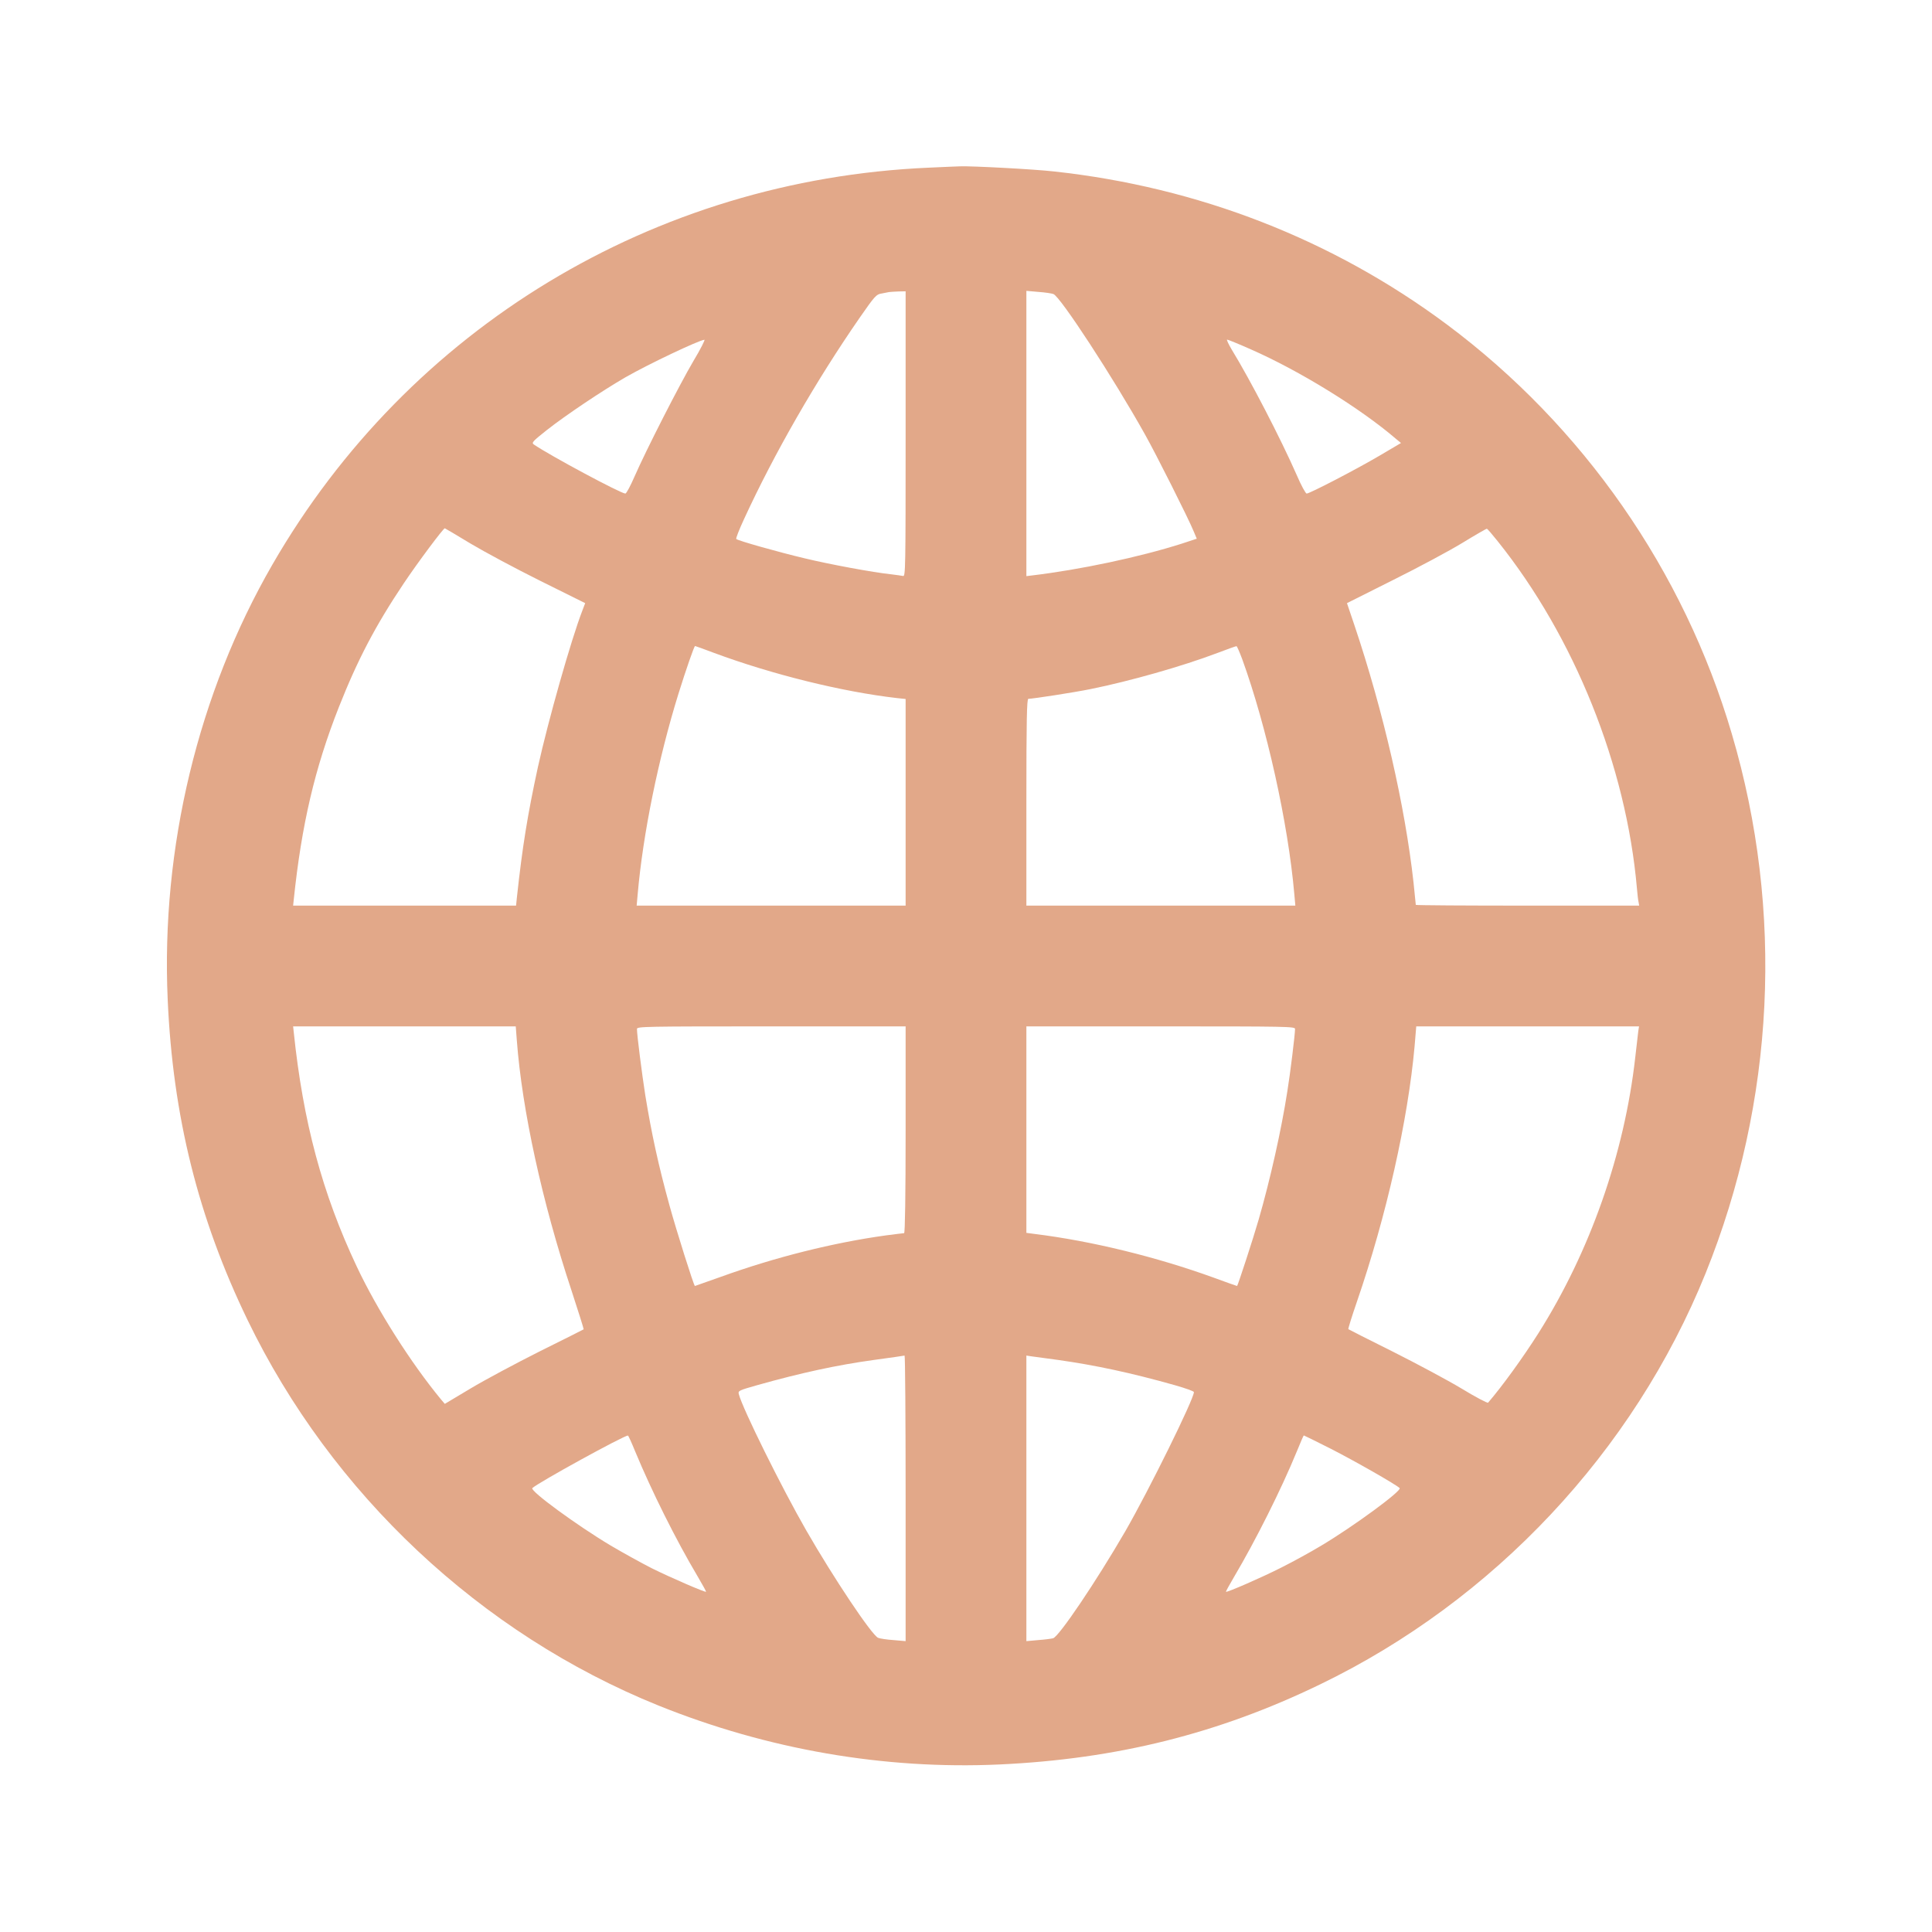 <?xml version="1.0" standalone="no"?>
<!DOCTYPE svg PUBLIC "-//W3C//DTD SVG 20010904//EN"
 "http://www.w3.org/TR/2001/REC-SVG-20010904/DTD/svg10.dtd">
<svg version="1.0" xmlns="http://www.w3.org/2000/svg"
 width="1280pt" height="1280pt" viewBox="0 0 1280 1280"
 preserveAspectRatio="xMidYMid meet">
<g transform="translate(0,1280) scale(0.1,-0.1)"
fill="#e2a889" stroke="none">
<path d="M6150 11689 c-1818 -80 -3441 -1062 -4345 -2629 -492 -852 -739
-1877 -694 -2882 34 -773 202 -1447 529 -2123 557 -1152 1544 -2078 2721
-2554 724 -292 1498 -426 2262 -391 775 36 1449 204 2122 530 1153 557 2078
1544 2555 2724 459 1137 521 2399 174 3573 -318 1082 -985 2040 -1889 2714
-755 562 -1645 909 -2601 1013 -132 15 -547 37 -624 34 -19 0 -114 -5 -210 -9z
m-150 -1765 c0 -895 -1 -945 -17 -940 -10 2 -45 7 -78 11 -118 12 -413 67
-574 106 -177 42 -442 117 -453 128 -4 3 19 62 51 131 200 435 477 917 768
1337 98 141 109 153 142 158 20 4 43 8 51 10 8 1 36 3 63 4 l47 1 0 -946z
m979 928 c46 -17 397 -555 605 -927 74 -131 289 -559 323 -642 l22 -52 -97
-32 c-282 -90 -678 -174 -999 -212 l-33 -4 0 945 0 945 80 -7 c44 -3 88 -10
99 -14z m-2385 -444 c-93 -158 -314 -591 -390 -765 -27 -62 -54 -113 -61 -113
-29 0 -498 251 -606 325 -17 12 -8 21 85 95 124 98 372 264 523 351 154 88
485 245 522 248 6 1 -26 -63 -73 -141z m3694 77 c321 -141 725 -390 960 -592
l34 -28 -144 -85 c-151 -89 -461 -250 -481 -250 -7 0 -37 55 -66 123 -106 241
-308 631 -430 830 -22 37 -36 67 -31 67 6 0 77 -29 158 -65z m-5171 -1286 c92
-55 301 -167 464 -248 l296 -147 -19 -50 c-75 -194 -226 -728 -294 -1035 -69
-318 -103 -529 -139 -861 l-6 -58 -739 0 -738 0 4 38 c52 499 140 874 299
1277 124 314 243 541 430 820 93 139 262 365 272 365 1 0 78 -45 170 -101z
m6805 16 c509 -635 852 -1489 923 -2300 3 -38 8 -80 11 -92 l4 -23 -740 0
c-407 0 -740 2 -740 5 0 3 -7 70 -15 148 -56 506 -200 1135 -392 1706 l-49
145 305 153 c169 84 376 195 461 247 85 52 158 94 161 93 4 -1 36 -38 71 -82z
m-5193 -740 c385 -143 849 -258 1214 -300 l57 -6 0 -685 0 -684 -891 0 -891 0
7 78 c35 399 137 897 270 1326 49 157 104 316 110 316 2 0 58 -20 124 -45z
m3501 -42 c162 -447 304 -1086 345 -1555 l7 -78 -891 0 -891 0 0 685 c0 541 3
685 13 685 34 1 301 42 414 65 257 52 604 150 839 239 65 25 122 45 126 45 3
1 20 -38 38 -86z m-4806 -2525 c35 -464 168 -1072 362 -1657 46 -140 82 -256
81 -258 -2 -2 -134 -68 -293 -147 -159 -80 -365 -190 -458 -246 l-169 -101
-24 28 c-200 242 -425 596 -560 883 -228 484 -355 957 -417 1553 l-4 37 738 0
737 0 7 -92z m2576 -593 c0 -434 -4 -685 -10 -685 -5 0 -60 -7 -122 -15 -347
-48 -732 -144 -1094 -275 -92 -33 -169 -60 -170 -60 -7 0 -125 375 -168 532
-75 272 -119 476 -161 733 -22 141 -55 398 -55 438 0 16 49 17 890 17 l890 0
0 -685z m2580 668 c0 -35 -31 -290 -51 -413 -40 -258 -113 -583 -190 -850 -36
-125 -139 -440 -143 -440 -2 0 -73 25 -157 56 -379 137 -806 242 -1186 289
l-53 7 0 684 0 684 890 0 c841 0 890 -1 890 -17z m2274 -15 c-2 -18 -11 -96
-20 -173 -72 -640 -300 -1287 -641 -1827 -102 -161 -240 -352 -334 -461 -3 -5
-83 37 -175 93 -93 56 -299 166 -458 246 -159 79 -291 146 -293 148 -2 2 23
84 57 182 196 570 338 1203 382 1692 l11 132 738 0 738 0 -5 -32z m-4854
-3094 l0 -947 -80 7 c-44 3 -90 10 -102 15 -41 16 -295 396 -476 711 -165 287
-424 811 -447 903 -6 23 -1 25 122 60 288 81 526 133 773 167 131 18 181 25
203 29 4 0 7 -425 7 -945z m1010 916 c248 -35 486 -86 773 -167 70 -20 127
-40 127 -46 0 -46 -298 -650 -454 -921 -193 -333 -440 -699 -479 -710 -12 -3
-57 -9 -99 -12 l-78 -7 0 946 0 946 33 -5 c17 -2 97 -13 177 -24z m-2801 -608
c108 -260 268 -582 413 -826 32 -54 57 -100 56 -102 -6 -5 -235 94 -358 155
-69 35 -192 103 -275 152 -221 132 -536 362 -518 380 36 35 605 348 633 348 3
1 25 -48 49 -107z m4609 19 c153 -78 431 -236 455 -260 17 -17 -309 -256 -519
-381 -73 -44 -192 -109 -266 -146 -128 -65 -360 -166 -366 -160 -1 2 24 48 56
102 139 235 310 575 413 826 24 59 45 108 47 108 2 0 83 -40 180 -89z"/>
</g>
</svg>
